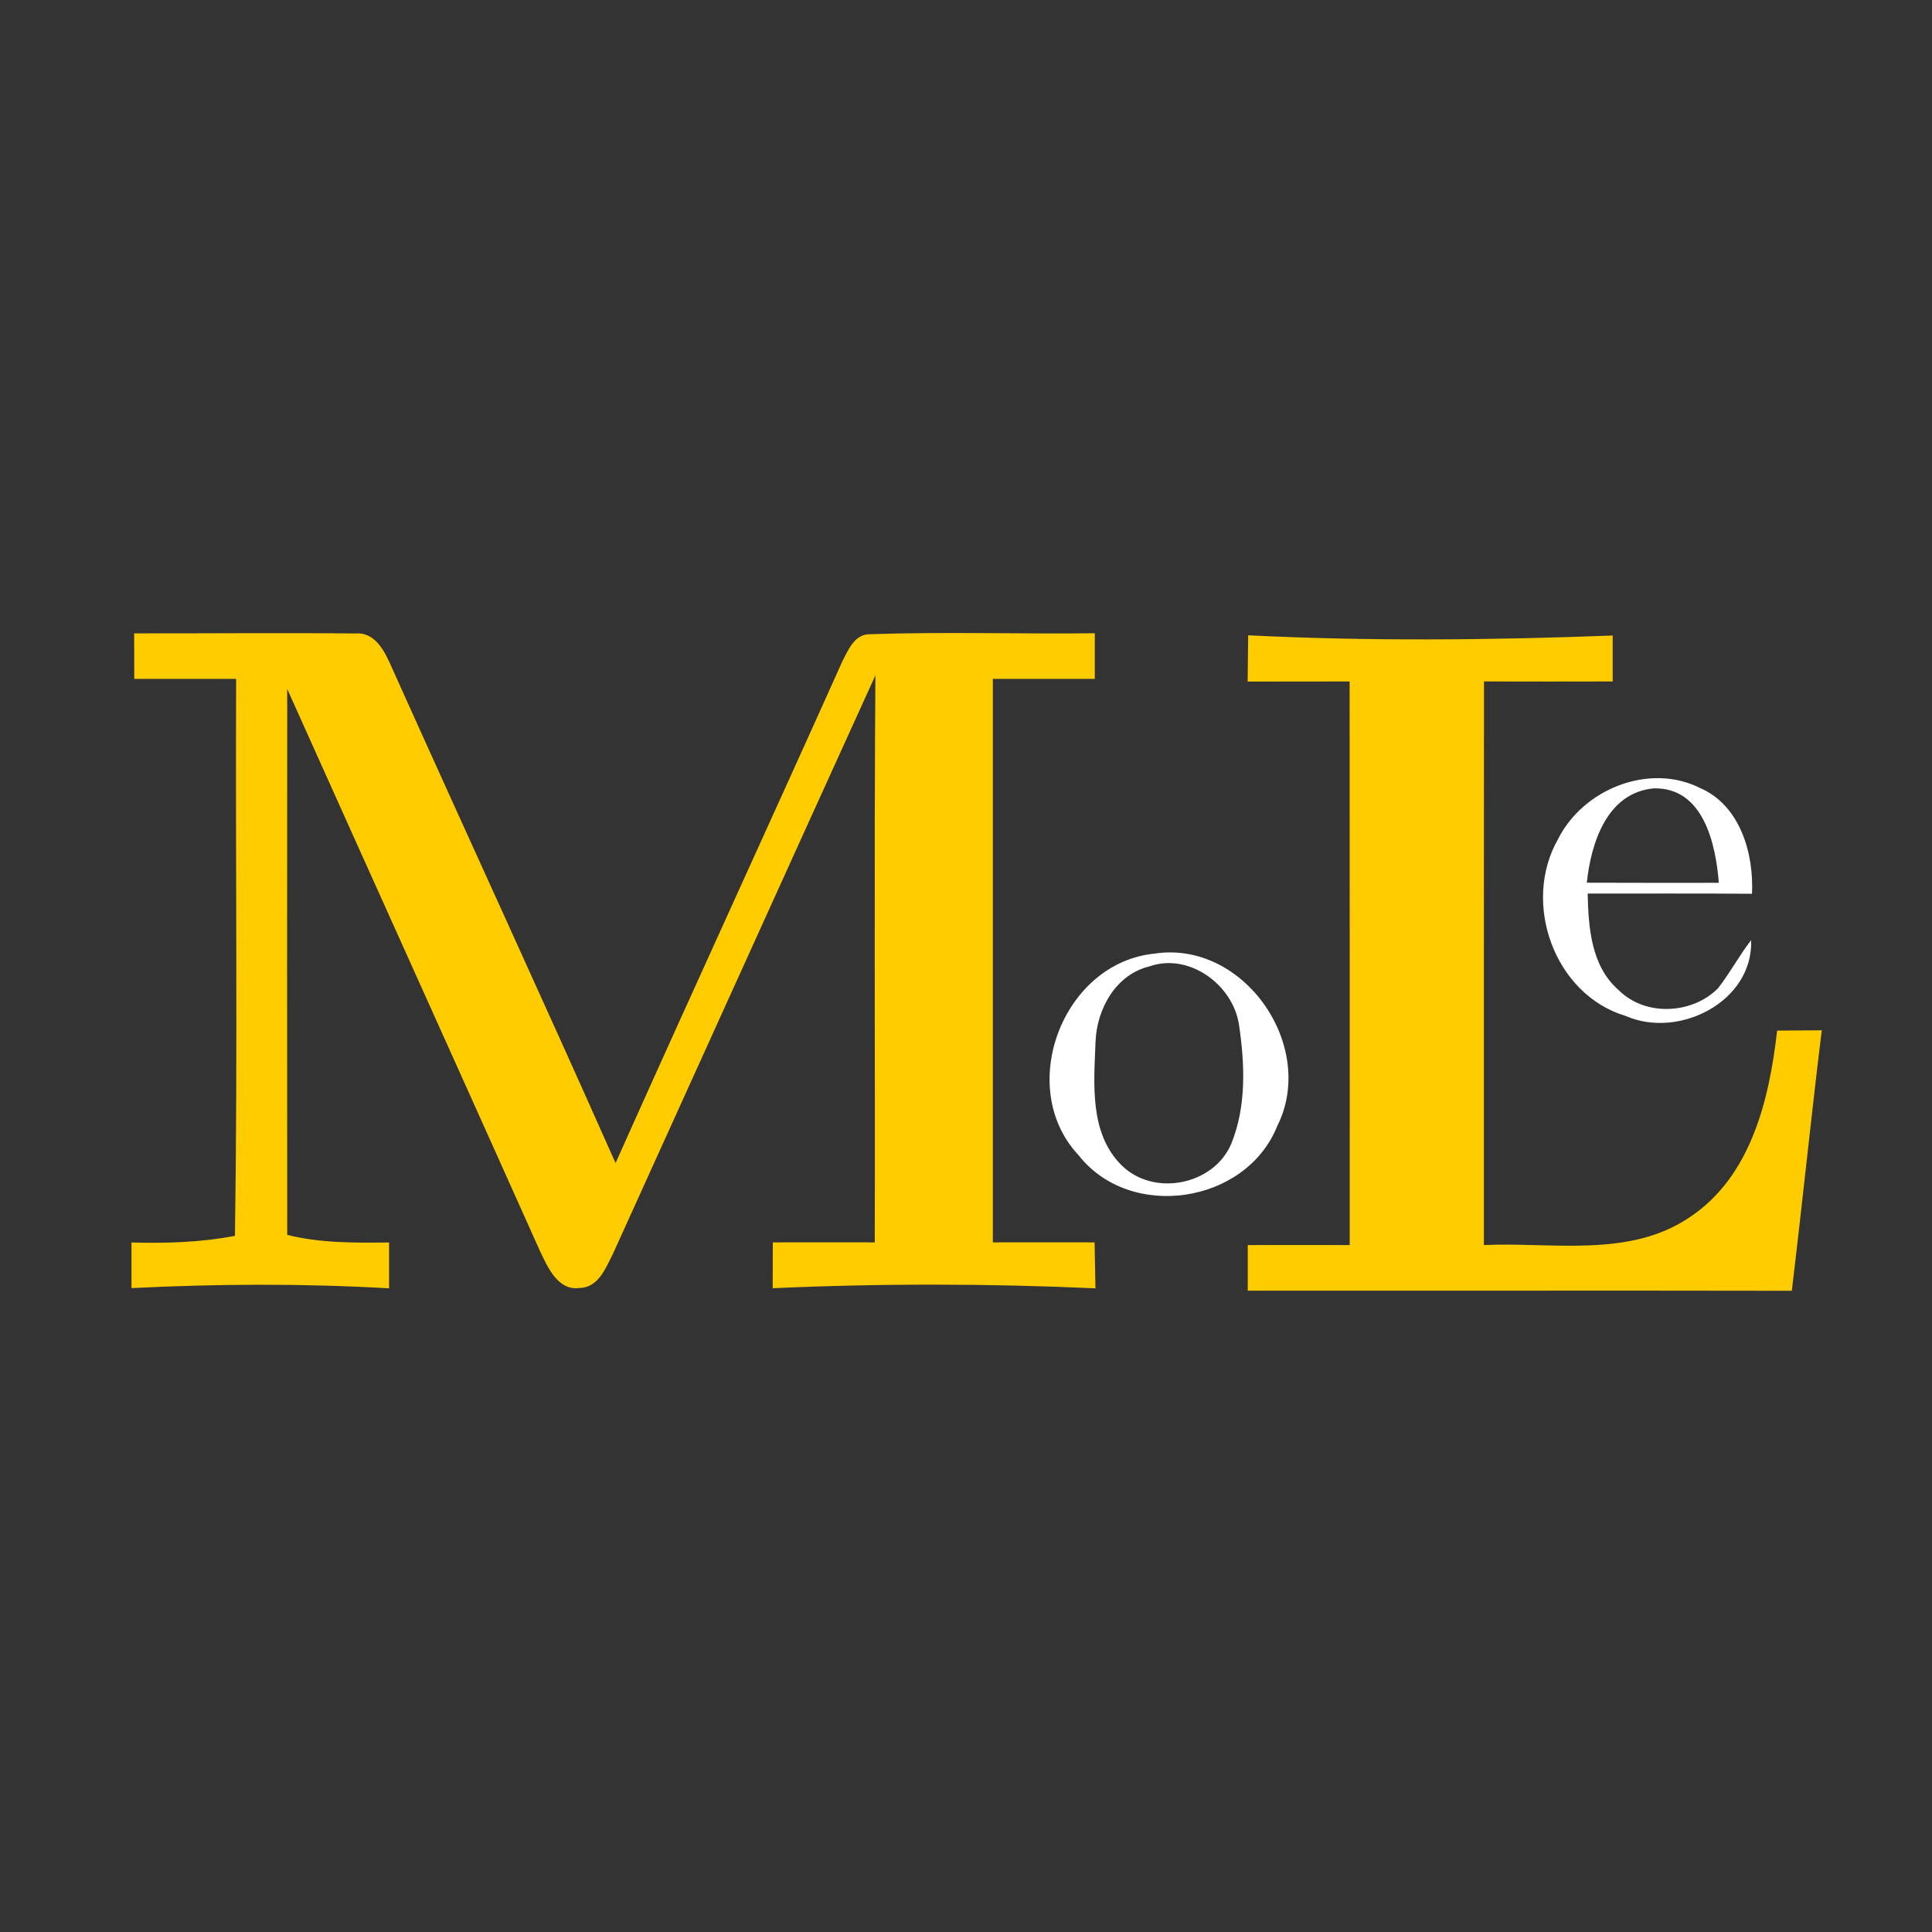 <?xml version="1.0" encoding="UTF-8" ?>
<!DOCTYPE svg PUBLIC "-//W3C//DTD SVG 1.1//EN" "http://www.w3.org/Graphics/SVG/1.1/DTD/svg11.dtd">
<svg width="180pt" height="180pt" viewBox="0 0 180 180" version="1.1" xmlns="http://www.w3.org/2000/svg">
<rect x="0" y="0" width="180" height="180" fill="#333333" stroke="none"/>
<g id="#ffcc00ff">
<path fill="#ffcc00" opacity="1.00" d=" M 12.50 59.01 C 19.36 59.02 26.22 58.95 33.08 59.02 C 35.06 58.85 35.92 60.87 36.58 62.36 C 43.47 77.70 50.52 92.98 57.35 108.36 C 64.34 92.73 71.50 77.17 78.51 61.55 C 79.04 60.53 79.65 59.06 81.04 59.09 C 88.02 58.85 95.01 59.08 102.00 59.00 C 102.00 60.42 102.00 61.83 102.00 63.25 C 98.83 63.25 95.66 63.25 92.50 63.25 C 92.50 80.75 92.50 98.25 92.50 115.75 C 95.66 115.74 98.82 115.75 101.98 115.75 C 102.00 117.17 102.03 118.60 102.06 120.03 C 92.05 119.58 82.00 119.57 71.99 120.02 C 72.00 118.60 72.00 117.17 72.00 115.75 C 75.17 115.75 78.34 115.74 81.50 115.75 C 81.54 98.14 81.43 80.53 81.56 62.92 C 73.38 80.89 65.25 98.87 57.09 116.85 C 56.42 118.16 55.74 119.98 53.97 120.00 C 51.97 120.26 51.03 118.06 50.32 116.58 C 42.49 99.10 34.60 81.66 26.76 64.19 C 26.75 81.14 26.74 98.10 26.76 115.05 C 29.86 115.83 33.07 115.79 36.25 115.76 C 36.25 117.19 36.25 118.61 36.25 120.03 C 28.27 119.57 20.23 119.61 12.25 120.01 C 12.25 118.59 12.25 117.17 12.25 115.76 C 15.48 115.85 18.71 115.75 21.89 115.14 C 22.15 97.85 21.93 80.55 22.00 63.25 C 18.83 63.25 15.67 63.25 12.51 63.25 C 12.51 61.84 12.50 60.42 12.50 59.01 Z" />
<path fill="#ffcc00" opacity="1.00" d=" M 116.29 59.19 C 127.59 59.75 138.95 59.64 150.25 59.21 C 150.25 60.28 150.25 62.42 150.25 63.49 C 146.25 63.50 142.25 63.50 138.26 63.49 C 138.24 81.00 138.26 98.50 138.25 116.00 C 144.66 115.70 151.79 117.24 157.45 113.39 C 163.15 109.59 164.85 102.41 165.57 96.02 C 166.96 96.01 168.34 96.00 169.73 95.99 C 168.74 104.07 167.91 112.18 166.94 120.26 C 150.04 120.23 133.15 120.26 116.25 120.25 C 116.25 118.83 116.25 117.42 116.25 116.00 C 119.42 116.00 122.58 115.99 125.75 116.00 C 125.74 98.50 125.76 81.00 125.74 63.49 C 122.57 63.50 119.40 63.50 116.24 63.50 C 116.26 62.06 116.27 60.62 116.29 59.19 Z" />
</g>
<g id="#ffffffff">
<path fill="#ffffff" opacity="1.00" d=" M 145.16 78.18 C 147.48 73.53 153.64 71.03 158.40 73.42 C 162.13 75.04 163.41 79.52 163.23 83.27 C 158.13 83.23 153.02 83.26 147.92 83.25 C 147.99 86.42 148.24 90.03 150.82 92.26 C 153.30 94.72 157.64 94.50 160.06 92.08 C 161.18 90.65 162.03 89.03 163.15 87.59 C 163.35 93.34 156.38 96.83 151.45 94.65 C 144.79 92.65 141.77 84.10 145.16 78.18 M 147.84 82.24 C 151.94 82.26 156.04 82.25 160.14 82.25 C 159.85 78.62 158.70 73.33 154.06 73.45 C 149.70 73.87 148.23 78.55 147.84 82.24 Z" />
<path fill="#ffffff" opacity="1.00" d=" M 107.53 88.85 C 115.87 87.55 122.75 97.47 118.99 104.93 C 116.08 112.16 105.32 113.79 100.49 107.63 C 94.59 101.35 98.98 89.73 107.53 88.85 M 107.11 90.03 C 103.97 90.78 102.19 93.98 102.07 97.04 C 101.92 100.92 101.47 105.57 104.49 108.56 C 107.48 111.53 113.07 110.43 114.71 106.57 C 116.14 103.08 115.98 99.11 115.43 95.45 C 114.86 91.74 110.79 88.75 107.11 90.03 Z" />
</g>
</svg>

